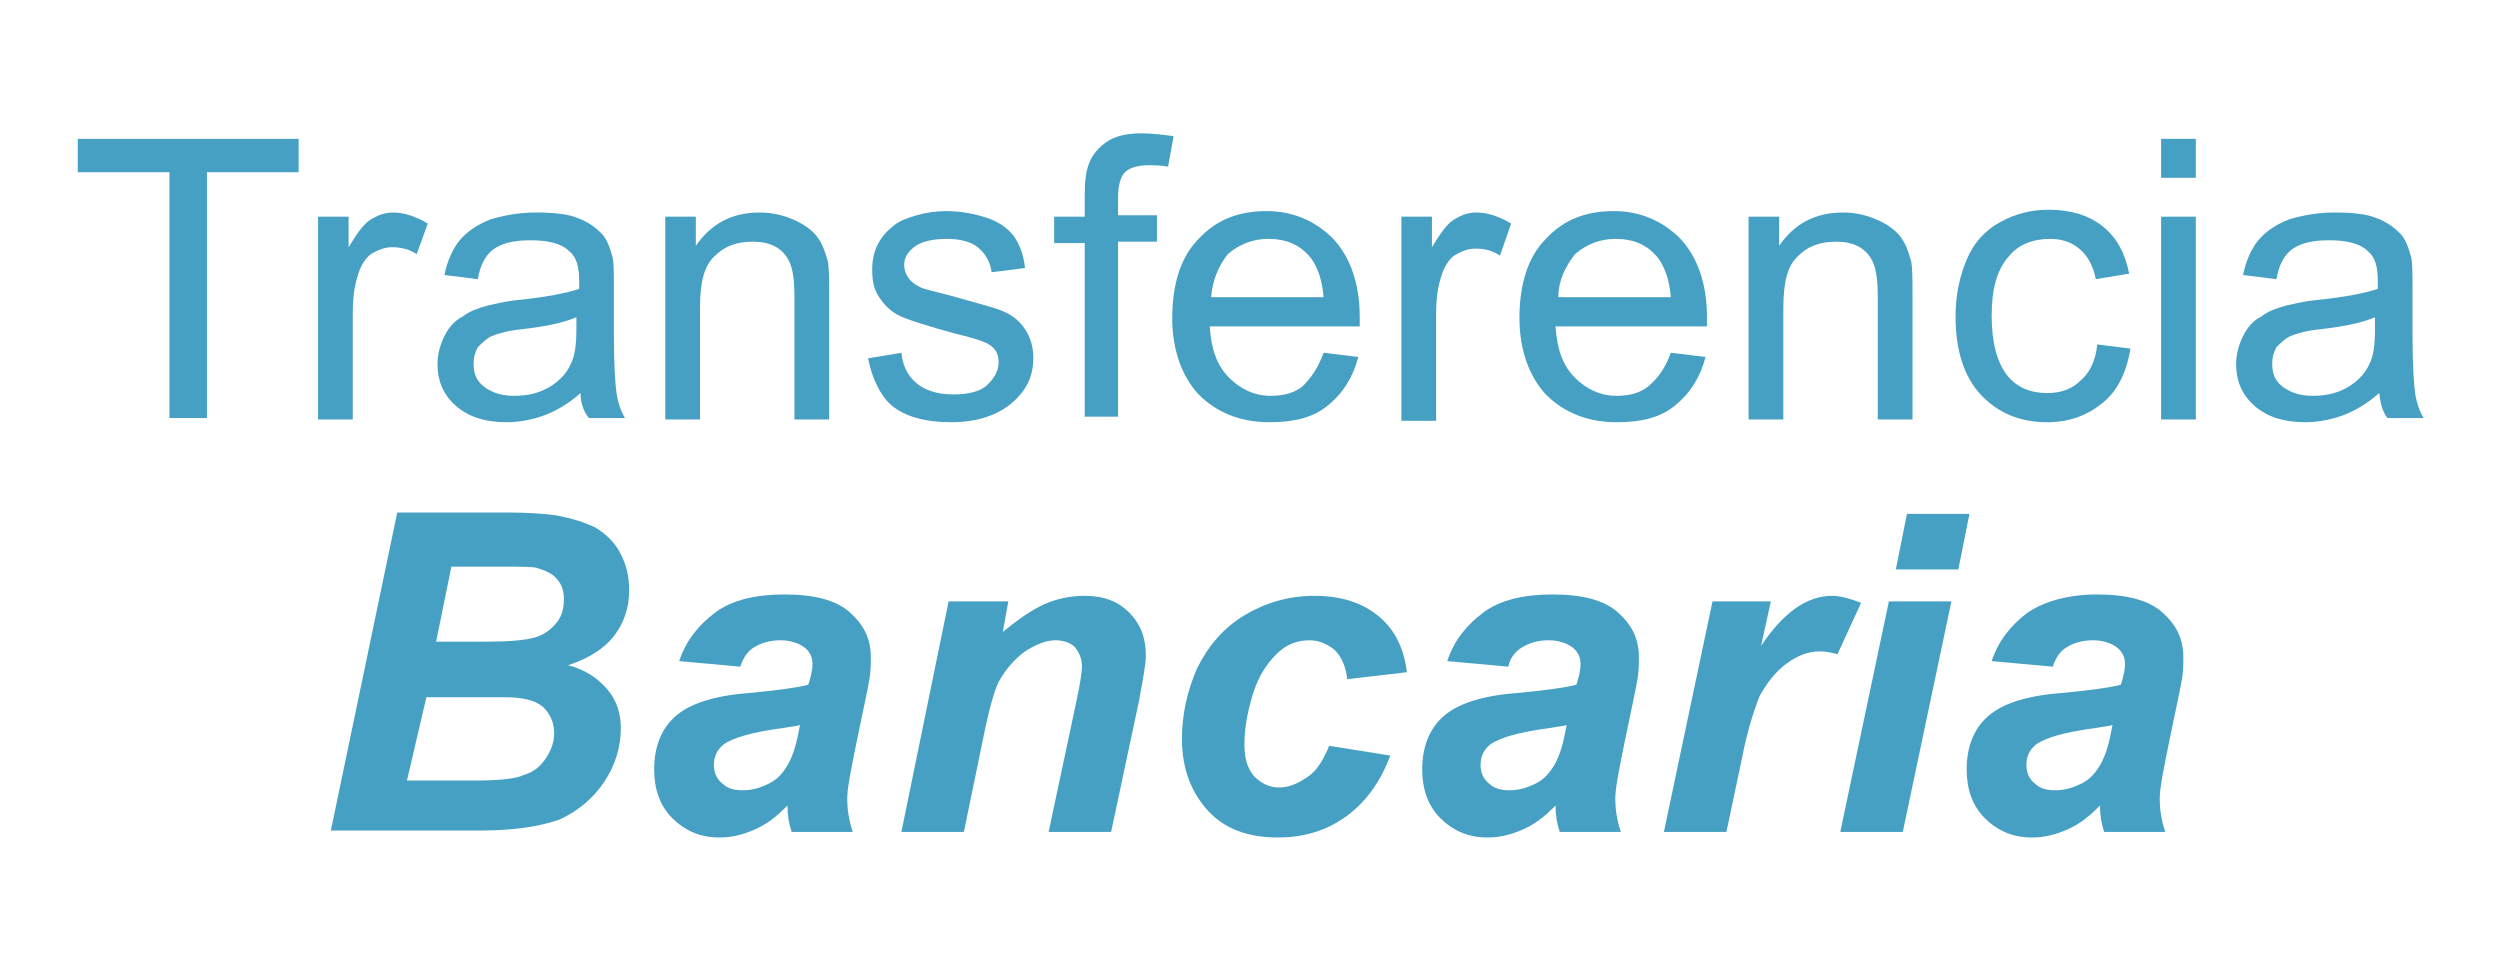 <?xml version="1.0" encoding="utf-8"?>
<!-- Generator: Adobe Illustrator 22.1.0, SVG Export Plug-In . SVG Version: 6.00 Build 0)  -->
<svg version="1.1" id="Layer_1" xmlns="http://www.w3.org/2000/svg" xmlns:xlink="http://www.w3.org/1999/xlink" x="0px" y="0px"
	 width="180px" height="70px" viewBox="0 0 180 70" style="enable-background:new 0 0 180 70;" xml:space="preserve">
<style type="text/css">
	.st0{fill:none;}
	.st1{fill:#46a0c3;}
</style>
<rect class="st0" width="180" height="70"/>
<g>
	<path class="st1" d="M12.2,30.1V12.4H5.6V10h15.9v2.4h-6.6v17.7H12.2z"/>
	<path class="st1" d="M22.9,30.1V15.6h2.2v2.2c0.6-1,1.1-1.7,1.6-2c0.5-0.3,1-0.5,1.6-0.5c0.8,0,1.7,0.3,2.5,0.8L30,18.3
		c-0.6-0.4-1.2-0.5-1.8-0.5c-0.5,0-1,0.2-1.5,0.5c-0.4,0.3-0.7,0.8-0.9,1.4c-0.3,0.9-0.4,1.8-0.4,2.9v7.6H22.9z"/>
	<path class="st1" d="M41.8,28.3c-0.9,0.8-1.8,1.3-2.6,1.6c-0.8,0.3-1.8,0.5-2.7,0.5c-1.6,0-2.8-0.4-3.7-1.2c-0.9-0.8-1.3-1.8-1.3-3
		c0-0.7,0.2-1.4,0.5-2c0.3-0.6,0.7-1.1,1.3-1.4c0.5-0.4,1.1-0.6,1.8-0.8c0.5-0.1,1.2-0.3,2.2-0.4c2-0.2,3.5-0.5,4.4-0.8
		c0-0.3,0-0.6,0-0.6c0-1-0.2-1.7-0.7-2.1c-0.6-0.6-1.6-0.8-2.8-0.8c-1.2,0-2,0.2-2.6,0.6c-0.6,0.4-1,1.1-1.2,2.2l-2.4-0.3
		c0.2-1,0.6-1.9,1.1-2.5c0.5-0.6,1.2-1.1,2.2-1.5c1-0.3,2.1-0.5,3.3-0.5c1.2,0,2.3,0.1,3,0.4c0.8,0.3,1.3,0.7,1.7,1.1
		c0.4,0.4,0.6,1,0.8,1.7c0.1,0.4,0.1,1.2,0.1,2.3V24c0,2.3,0.1,3.7,0.2,4.4c0.1,0.6,0.3,1.2,0.6,1.7h-2.6C42,29.6,41.8,29,41.8,28.3
		z M41.6,22.8c-0.9,0.4-2.2,0.7-4,0.9c-1,0.1-1.7,0.3-2.2,0.5c-0.4,0.2-0.7,0.5-1,0.8c-0.2,0.4-0.3,0.7-0.3,1.2
		c0,0.7,0.2,1.2,0.7,1.6c0.5,0.4,1.2,0.7,2.2,0.7c1,0,1.8-0.2,2.5-0.6c0.7-0.4,1.3-1,1.6-1.7c0.3-0.6,0.4-1.4,0.4-2.5V22.8z"/>
	<path class="st1" d="M47.9,30.1V15.6h2.2v2.1c1.1-1.6,2.6-2.4,4.6-2.4c0.9,0,1.7,0.2,2.4,0.5c0.7,0.3,1.3,0.7,1.7,1.2
		c0.4,0.5,0.6,1.1,0.8,1.8c0.1,0.5,0.1,1.3,0.1,2.4v9h-2.5v-8.9c0-1-0.1-1.8-0.3-2.3c-0.2-0.5-0.5-0.9-1-1.2
		c-0.5-0.3-1.1-0.4-1.7-0.4c-1.1,0-2,0.3-2.7,1c-0.8,0.7-1.1,1.9-1.1,3.8v8H47.9z"/>
	<path class="st1" d="M62.5,25.8l2.4-0.4c0.1,1,0.5,1.7,1.1,2.2c0.6,0.5,1.5,0.8,2.6,0.8c1.1,0,2-0.2,2.5-0.7c0.5-0.5,0.8-1,0.8-1.6
		c0-0.6-0.2-1-0.7-1.3c-0.3-0.2-1.2-0.5-2.5-0.8c-1.8-0.5-3.1-0.9-3.8-1.2c-0.7-0.3-1.2-0.8-1.6-1.4s-0.5-1.2-0.5-2
		c0-0.6,0.1-1.2,0.4-1.8c0.3-0.6,0.7-1,1.2-1.4c0.4-0.3,0.9-0.5,1.6-0.7c0.7-0.2,1.4-0.3,2.1-0.3c1.1,0,2.1,0.2,3,0.5
		c0.9,0.3,1.5,0.8,1.9,1.3c0.4,0.6,0.7,1.3,0.8,2.3l-2.4,0.3c-0.1-0.7-0.4-1.3-1-1.8c-0.5-0.4-1.3-0.6-2.2-0.6
		c-1.1,0-1.9,0.2-2.4,0.6c-0.5,0.4-0.7,0.8-0.7,1.3c0,0.3,0.1,0.6,0.3,0.9c0.2,0.3,0.5,0.5,0.9,0.7c0.2,0.1,1,0.3,2.2,0.6
		c1.7,0.5,3,0.8,3.7,1.1c0.7,0.3,1.2,0.7,1.6,1.3c0.4,0.6,0.6,1.3,0.6,2.1c0,0.8-0.2,1.6-0.7,2.3s-1.2,1.3-2.1,1.7s-1.9,0.6-3.1,0.6
		c-1.9,0-3.3-0.4-4.3-1.2C63.4,28.5,62.8,27.3,62.5,25.8z"/>
	<path class="st1" d="M78.1,30.1V17.5h-2.2v-1.9h2.2V14c0-1,0.1-1.7,0.3-2.2c0.2-0.6,0.7-1.2,1.3-1.6c0.6-0.4,1.4-0.6,2.5-0.6
		c0.7,0,1.5,0.1,2.3,0.2l-0.4,2.2c-0.5-0.1-1-0.1-1.5-0.1c-0.7,0-1.3,0.2-1.6,0.5c-0.3,0.3-0.5,0.9-0.5,1.8v1.3h2.8v1.9h-2.8v12.6
		H78.1z"/>
	<path class="st1" d="M95.3,25.4l2.5,0.3c-0.4,1.5-1.1,2.6-2.2,3.5s-2.5,1.2-4.2,1.2c-2.1,0-3.8-0.7-5.1-2c-1.2-1.3-1.9-3.2-1.9-5.5
		c0-2.4,0.6-4.4,1.9-5.7c1.3-1.4,2.9-2,4.9-2c1.9,0,3.5,0.7,4.8,2c1.2,1.3,1.9,3.2,1.9,5.6c0,0.1,0,0.4,0,0.7H87.1
		c0.1,1.6,0.5,2.8,1.4,3.7c0.8,0.8,1.8,1.3,3,1.3c0.9,0,1.7-0.2,2.3-0.7C94.4,27.2,94.9,26.5,95.3,25.4z M87.2,21.4h8.1
		c-0.1-1.2-0.4-2.1-0.9-2.8c-0.8-1-1.8-1.4-3.1-1.4c-1.1,0-2.1,0.4-2.9,1.1C87.7,19.2,87.3,20.2,87.2,21.4z"/>
	<path class="st1" d="M100.9,30.1V15.6h2.2v2.2c0.6-1,1.1-1.7,1.6-2c0.5-0.3,1-0.5,1.6-0.5c0.8,0,1.7,0.3,2.5,0.8l-0.8,2.3
		c-0.6-0.4-1.2-0.5-1.8-0.5c-0.5,0-1,0.2-1.5,0.5c-0.4,0.3-0.7,0.8-0.9,1.4c-0.3,0.9-0.4,1.8-0.4,2.9v7.6H100.9z"/>
	<path class="st1" d="M120.3,25.4l2.5,0.3c-0.4,1.5-1.1,2.6-2.2,3.5s-2.5,1.2-4.2,1.2c-2.1,0-3.8-0.7-5.1-2
		c-1.2-1.3-1.9-3.2-1.9-5.5c0-2.4,0.6-4.4,1.9-5.7c1.3-1.4,2.9-2,4.9-2c1.9,0,3.5,0.7,4.8,2c1.2,1.3,1.9,3.2,1.9,5.6
		c0,0.1,0,0.4,0,0.7H112c0.1,1.6,0.5,2.8,1.4,3.7c0.8,0.8,1.8,1.3,3,1.3c0.9,0,1.7-0.2,2.3-0.7C119.4,27.2,119.9,26.5,120.3,25.4z
		 M112.2,21.4h8.1c-0.1-1.2-0.4-2.1-0.9-2.8c-0.8-1-1.8-1.4-3.1-1.4c-1.1,0-2.1,0.4-2.9,1.1C112.7,19.2,112.2,20.2,112.2,21.4z"/>
	<path class="st1" d="M125.9,30.1V15.6h2.2v2.1c1.1-1.6,2.6-2.4,4.6-2.4c0.9,0,1.7,0.2,2.4,0.5c0.7,0.3,1.3,0.7,1.7,1.2
		c0.4,0.5,0.6,1.1,0.8,1.8c0.1,0.5,0.1,1.3,0.1,2.4v9h-2.5v-8.9c0-1-0.1-1.8-0.3-2.3c-0.2-0.5-0.5-0.9-1-1.2
		c-0.5-0.3-1.1-0.4-1.7-0.4c-1.1,0-2,0.3-2.7,1c-0.8,0.7-1.1,1.9-1.1,3.8v8H125.9z"/>
	<path class="st1" d="M151,24.8l2.4,0.3c-0.3,1.7-0.9,3-2,3.9c-1.1,0.9-2.4,1.4-4,1.4c-2,0-3.6-0.7-4.8-2c-1.2-1.3-1.8-3.2-1.8-5.6
		c0-1.6,0.3-2.9,0.8-4.1c0.5-1.2,1.3-2.1,2.4-2.7c1.1-0.6,2.2-0.9,3.5-0.9c1.6,0,2.9,0.4,3.9,1.2c1,0.8,1.6,1.9,1.9,3.4l-2.4,0.4
		c-0.2-1-0.6-1.7-1.2-2.2c-0.6-0.5-1.3-0.7-2.1-0.7c-1.2,0-2.3,0.4-3,1.3c-0.8,0.9-1.2,2.3-1.2,4.2c0,2,0.4,3.4,1.1,4.3
		c0.7,0.9,1.7,1.3,2.9,1.3c1,0,1.8-0.3,2.4-0.9C150.4,26.9,150.9,26,151,24.8z"/>
	<path class="st1" d="M155.6,12.9V10h2.5v2.8H155.6z M155.6,30.1V15.6h2.5v14.6H155.6z"/>
	<path class="st1" d="M171.3,28.3c-0.9,0.8-1.8,1.3-2.6,1.6c-0.8,0.3-1.8,0.5-2.7,0.5c-1.6,0-2.8-0.4-3.7-1.2
		c-0.9-0.8-1.3-1.8-1.3-3c0-0.7,0.2-1.4,0.5-2c0.3-0.6,0.7-1.1,1.3-1.4c0.5-0.4,1.1-0.6,1.8-0.8c0.5-0.1,1.2-0.3,2.2-0.4
		c2-0.2,3.5-0.5,4.4-0.8c0-0.3,0-0.6,0-0.6c0-1-0.2-1.7-0.7-2.1c-0.6-0.6-1.6-0.8-2.8-0.8c-1.2,0-2,0.2-2.6,0.6
		c-0.6,0.4-1,1.1-1.2,2.2l-2.4-0.3c0.2-1,0.6-1.9,1.1-2.5c0.5-0.6,1.2-1.1,2.2-1.5c1-0.3,2.1-0.5,3.3-0.5c1.2,0,2.3,0.1,3,0.4
		c0.8,0.3,1.3,0.7,1.7,1.1c0.4,0.4,0.6,1,0.8,1.7c0.1,0.4,0.1,1.2,0.1,2.3V24c0,2.3,0.1,3.7,0.2,4.4c0.1,0.6,0.3,1.2,0.6,1.7h-2.6
		C171.5,29.6,171.4,29,171.3,28.3z M171.1,22.8c-0.9,0.4-2.2,0.7-4,0.9c-1,0.1-1.7,0.3-2.2,0.5c-0.4,0.2-0.7,0.5-1,0.8
		c-0.2,0.4-0.3,0.7-0.3,1.2c0,0.7,0.2,1.2,0.7,1.6c0.5,0.4,1.2,0.7,2.2,0.7c1,0,1.8-0.2,2.5-0.6c0.7-0.4,1.3-1,1.6-1.7
		c0.3-0.6,0.4-1.4,0.4-2.5V22.8z"/>
	<path class="st1" d="M23.8,59.9l4.8-23h7.8c1.7,0,2.9,0.1,3.6,0.2c1.1,0.2,2.1,0.5,2.9,0.9c0.8,0.5,1.4,1.1,1.8,1.9
		c0.4,0.8,0.6,1.6,0.6,2.6c0,1.3-0.4,2.4-1.1,3.3c-0.7,0.9-1.8,1.6-3.3,2.1c1.2,0.3,2.1,0.9,2.8,1.7c0.7,0.8,1,1.8,1,2.8
		c0,1.4-0.4,2.7-1.2,3.9c-0.8,1.2-1.9,2.1-3.2,2.7c-1.4,0.5-3.3,0.8-5.7,0.8H23.8z M29.3,56.2h4.6c1.9,0,3.2-0.1,3.8-0.4
		c0.7-0.2,1.2-0.6,1.6-1.2c0.4-0.6,0.6-1.2,0.6-1.8c0-0.8-0.3-1.4-0.8-1.9c-0.6-0.5-1.5-0.7-2.8-0.7h-5.6L29.3,56.2z M31.4,46.2H35
		c1.6,0,2.8-0.1,3.5-0.3c0.7-0.2,1.2-0.6,1.6-1.1c0.4-0.5,0.5-1.1,0.5-1.7c0-0.6-0.2-1.1-0.5-1.4c-0.3-0.4-0.8-0.6-1.4-0.8
		c-0.3-0.1-1.2-0.1-2.5-0.1h-3.7L31.4,46.2z"/>
	<path class="st1" d="M53.3,48l-4.4-0.4c0.5-1.5,1.4-2.6,2.6-3.5s2.9-1.3,5-1.3c2.1,0,3.7,0.4,4.7,1.3c1,0.9,1.5,1.9,1.5,3.2
		c0,0.5,0,1-0.1,1.6c-0.1,0.6-0.4,2-0.9,4.4c-0.4,2-0.7,3.4-0.7,4.2c0,0.7,0.1,1.5,0.4,2.4h-4.4c-0.2-0.6-0.3-1.2-0.3-1.9
		c-0.7,0.7-1.4,1.3-2.3,1.7c-0.9,0.4-1.7,0.6-2.6,0.6c-1.4,0-2.5-0.5-3.4-1.4c-0.9-0.9-1.3-2.1-1.3-3.5c0-1.6,0.5-2.9,1.5-3.8
		c1-0.9,2.7-1.5,5.3-1.7c2.1-0.2,3.6-0.4,4.3-0.6c0.2-0.6,0.3-1.1,0.3-1.5c0-0.5-0.2-0.9-0.6-1.2c-0.4-0.3-1-0.5-1.7-0.5
		c-0.8,0-1.4,0.2-1.9,0.5C53.8,46.9,53.5,47.4,53.3,48z M57.6,52.2c-0.3,0.1-0.6,0.1-1.1,0.2c-2.3,0.3-3.7,0.7-4.4,1.2
		c-0.5,0.4-0.7,0.9-0.7,1.5c0,0.5,0.2,1,0.6,1.3c0.4,0.4,0.9,0.5,1.5,0.5c0.7,0,1.3-0.2,1.9-0.5c0.6-0.3,1-0.8,1.3-1.3
		c0.3-0.5,0.6-1.3,0.8-2.4L57.6,52.2z"/>
	<path class="st1" d="M68.3,43.3h4.3l-0.4,2.2c1.1-0.9,2.1-1.6,3-2c0.9-0.4,1.9-0.6,2.9-0.6c1.4,0,2.4,0.4,3.2,1.2
		c0.8,0.8,1.2,1.8,1.2,3.1c0,0.6-0.2,1.7-0.5,3.3l-2,9.4h-4.5l2-9.4c0.3-1.4,0.4-2.2,0.4-2.5c0-0.6-0.2-1-0.5-1.4
		c-0.3-0.3-0.8-0.5-1.4-0.5c-0.7,0-1.4,0.3-2.2,0.8c-0.8,0.6-1.4,1.3-1.9,2.2c-0.3,0.6-0.7,2-1.1,4l-1.4,6.8h-4.5L68.3,43.3z"/>
	<path class="st1" d="M95.7,53.7l4.4,0.7c-0.7,1.9-1.8,3.4-3.2,4.4c-1.4,1-3,1.5-4.9,1.5c-2.1,0-3.8-0.6-5-1.9
		c-1.2-1.3-1.9-3-1.9-5.2c0-1.8,0.4-3.5,1.1-5.1c0.8-1.6,1.9-2.9,3.4-3.8c1.5-0.9,3.2-1.4,5-1.4c2,0,3.5,0.5,4.7,1.5
		c1.2,1,1.8,2.4,2,4l-4.3,0.5c-0.1-0.9-0.4-1.6-0.9-2.1c-0.5-0.4-1.1-0.7-1.8-0.7c-0.9,0-1.7,0.3-2.4,1s-1.3,1.6-1.7,2.9
		c-0.4,1.3-0.6,2.5-0.6,3.6c0,1,0.2,1.7,0.7,2.3c0.5,0.5,1.1,0.8,1.8,0.8c0.7,0,1.4-0.3,2.1-0.8C94.8,55.5,95.3,54.7,95.7,53.7z"/>
	<path class="st1" d="M108.6,48l-4.4-0.4c0.5-1.5,1.4-2.6,2.6-3.5s2.9-1.3,5-1.3c2.1,0,3.7,0.4,4.7,1.3c1,0.9,1.5,1.9,1.5,3.2
		c0,0.5,0,1-0.1,1.6c-0.1,0.6-0.4,2-0.9,4.4c-0.4,2-0.7,3.4-0.7,4.2c0,0.7,0.1,1.5,0.4,2.4h-4.4c-0.2-0.6-0.3-1.2-0.3-1.9
		c-0.7,0.7-1.4,1.3-2.3,1.7c-0.9,0.4-1.7,0.6-2.6,0.6c-1.4,0-2.5-0.5-3.4-1.4c-0.9-0.9-1.3-2.1-1.3-3.5c0-1.6,0.5-2.9,1.5-3.8
		c1-0.9,2.7-1.5,5.3-1.7c2.1-0.2,3.6-0.4,4.3-0.6c0.2-0.6,0.3-1.1,0.3-1.5c0-0.5-0.2-0.9-0.6-1.2c-0.4-0.3-1-0.5-1.7-0.5
		c-0.8,0-1.4,0.2-1.9,0.5C109.1,46.9,108.7,47.4,108.6,48z M112.8,52.2c-0.3,0.1-0.6,0.1-1.1,0.2c-2.3,0.3-3.7,0.7-4.4,1.2
		c-0.5,0.4-0.7,0.9-0.7,1.5c0,0.5,0.2,1,0.6,1.3c0.4,0.4,0.9,0.5,1.5,0.5c0.7,0,1.3-0.2,1.9-0.5c0.6-0.3,1-0.8,1.3-1.3
		c0.3-0.5,0.6-1.3,0.8-2.4L112.8,52.2z"/>
	<path class="st1" d="M123.3,43.3h4.2l-0.7,3.2c1.6-2.4,3.3-3.6,5.1-3.6c0.6,0,1.3,0.2,2.1,0.5l-1.7,3.7c-0.4-0.1-0.8-0.2-1.3-0.2
		c-0.8,0-1.6,0.3-2.4,0.9c-0.8,0.6-1.4,1.4-1.9,2.3c-0.4,1-0.9,2.5-1.3,4.6l-1.1,5.2h-4.5L123.3,43.3z"/>
	<path class="st1" d="M136,43.3h4.5L137,59.9h-4.5L136,43.3z M137.3,37h4.5L141,41h-4.5L137.3,37z"/>
	<path class="st1" d="M147.8,48l-4.4-0.4c0.5-1.5,1.4-2.6,2.6-3.5c1.2-0.8,2.9-1.3,5-1.3c2.1,0,3.7,0.4,4.7,1.3
		c1,0.9,1.5,1.9,1.5,3.2c0,0.5,0,1-0.1,1.6c-0.1,0.6-0.4,2-0.9,4.4c-0.4,2-0.7,3.4-0.7,4.2c0,0.7,0.1,1.5,0.4,2.4h-4.4
		c-0.2-0.6-0.3-1.2-0.3-1.9c-0.7,0.7-1.4,1.3-2.3,1.7c-0.9,0.4-1.7,0.6-2.6,0.6c-1.4,0-2.5-0.5-3.4-1.4c-0.9-0.9-1.3-2.1-1.3-3.5
		c0-1.6,0.5-2.9,1.5-3.8c1-0.9,2.7-1.5,5.3-1.7c2.1-0.2,3.6-0.4,4.3-0.6c0.2-0.6,0.3-1.1,0.3-1.5c0-0.5-0.2-0.9-0.6-1.2
		c-0.4-0.3-1-0.5-1.7-0.5c-0.8,0-1.4,0.2-1.9,0.5C148.3,46.9,148,47.4,147.8,48z M152.1,52.2c-0.3,0.1-0.6,0.1-1.1,0.2
		c-2.3,0.3-3.7,0.7-4.4,1.2c-0.5,0.4-0.7,0.9-0.7,1.5c0,0.5,0.2,1,0.6,1.3c0.4,0.4,0.9,0.5,1.5,0.5c0.7,0,1.3-0.2,1.9-0.5
		c0.6-0.3,1-0.8,1.3-1.3c0.3-0.5,0.6-1.3,0.8-2.4L152.1,52.2z"/>
</g>
</svg>
